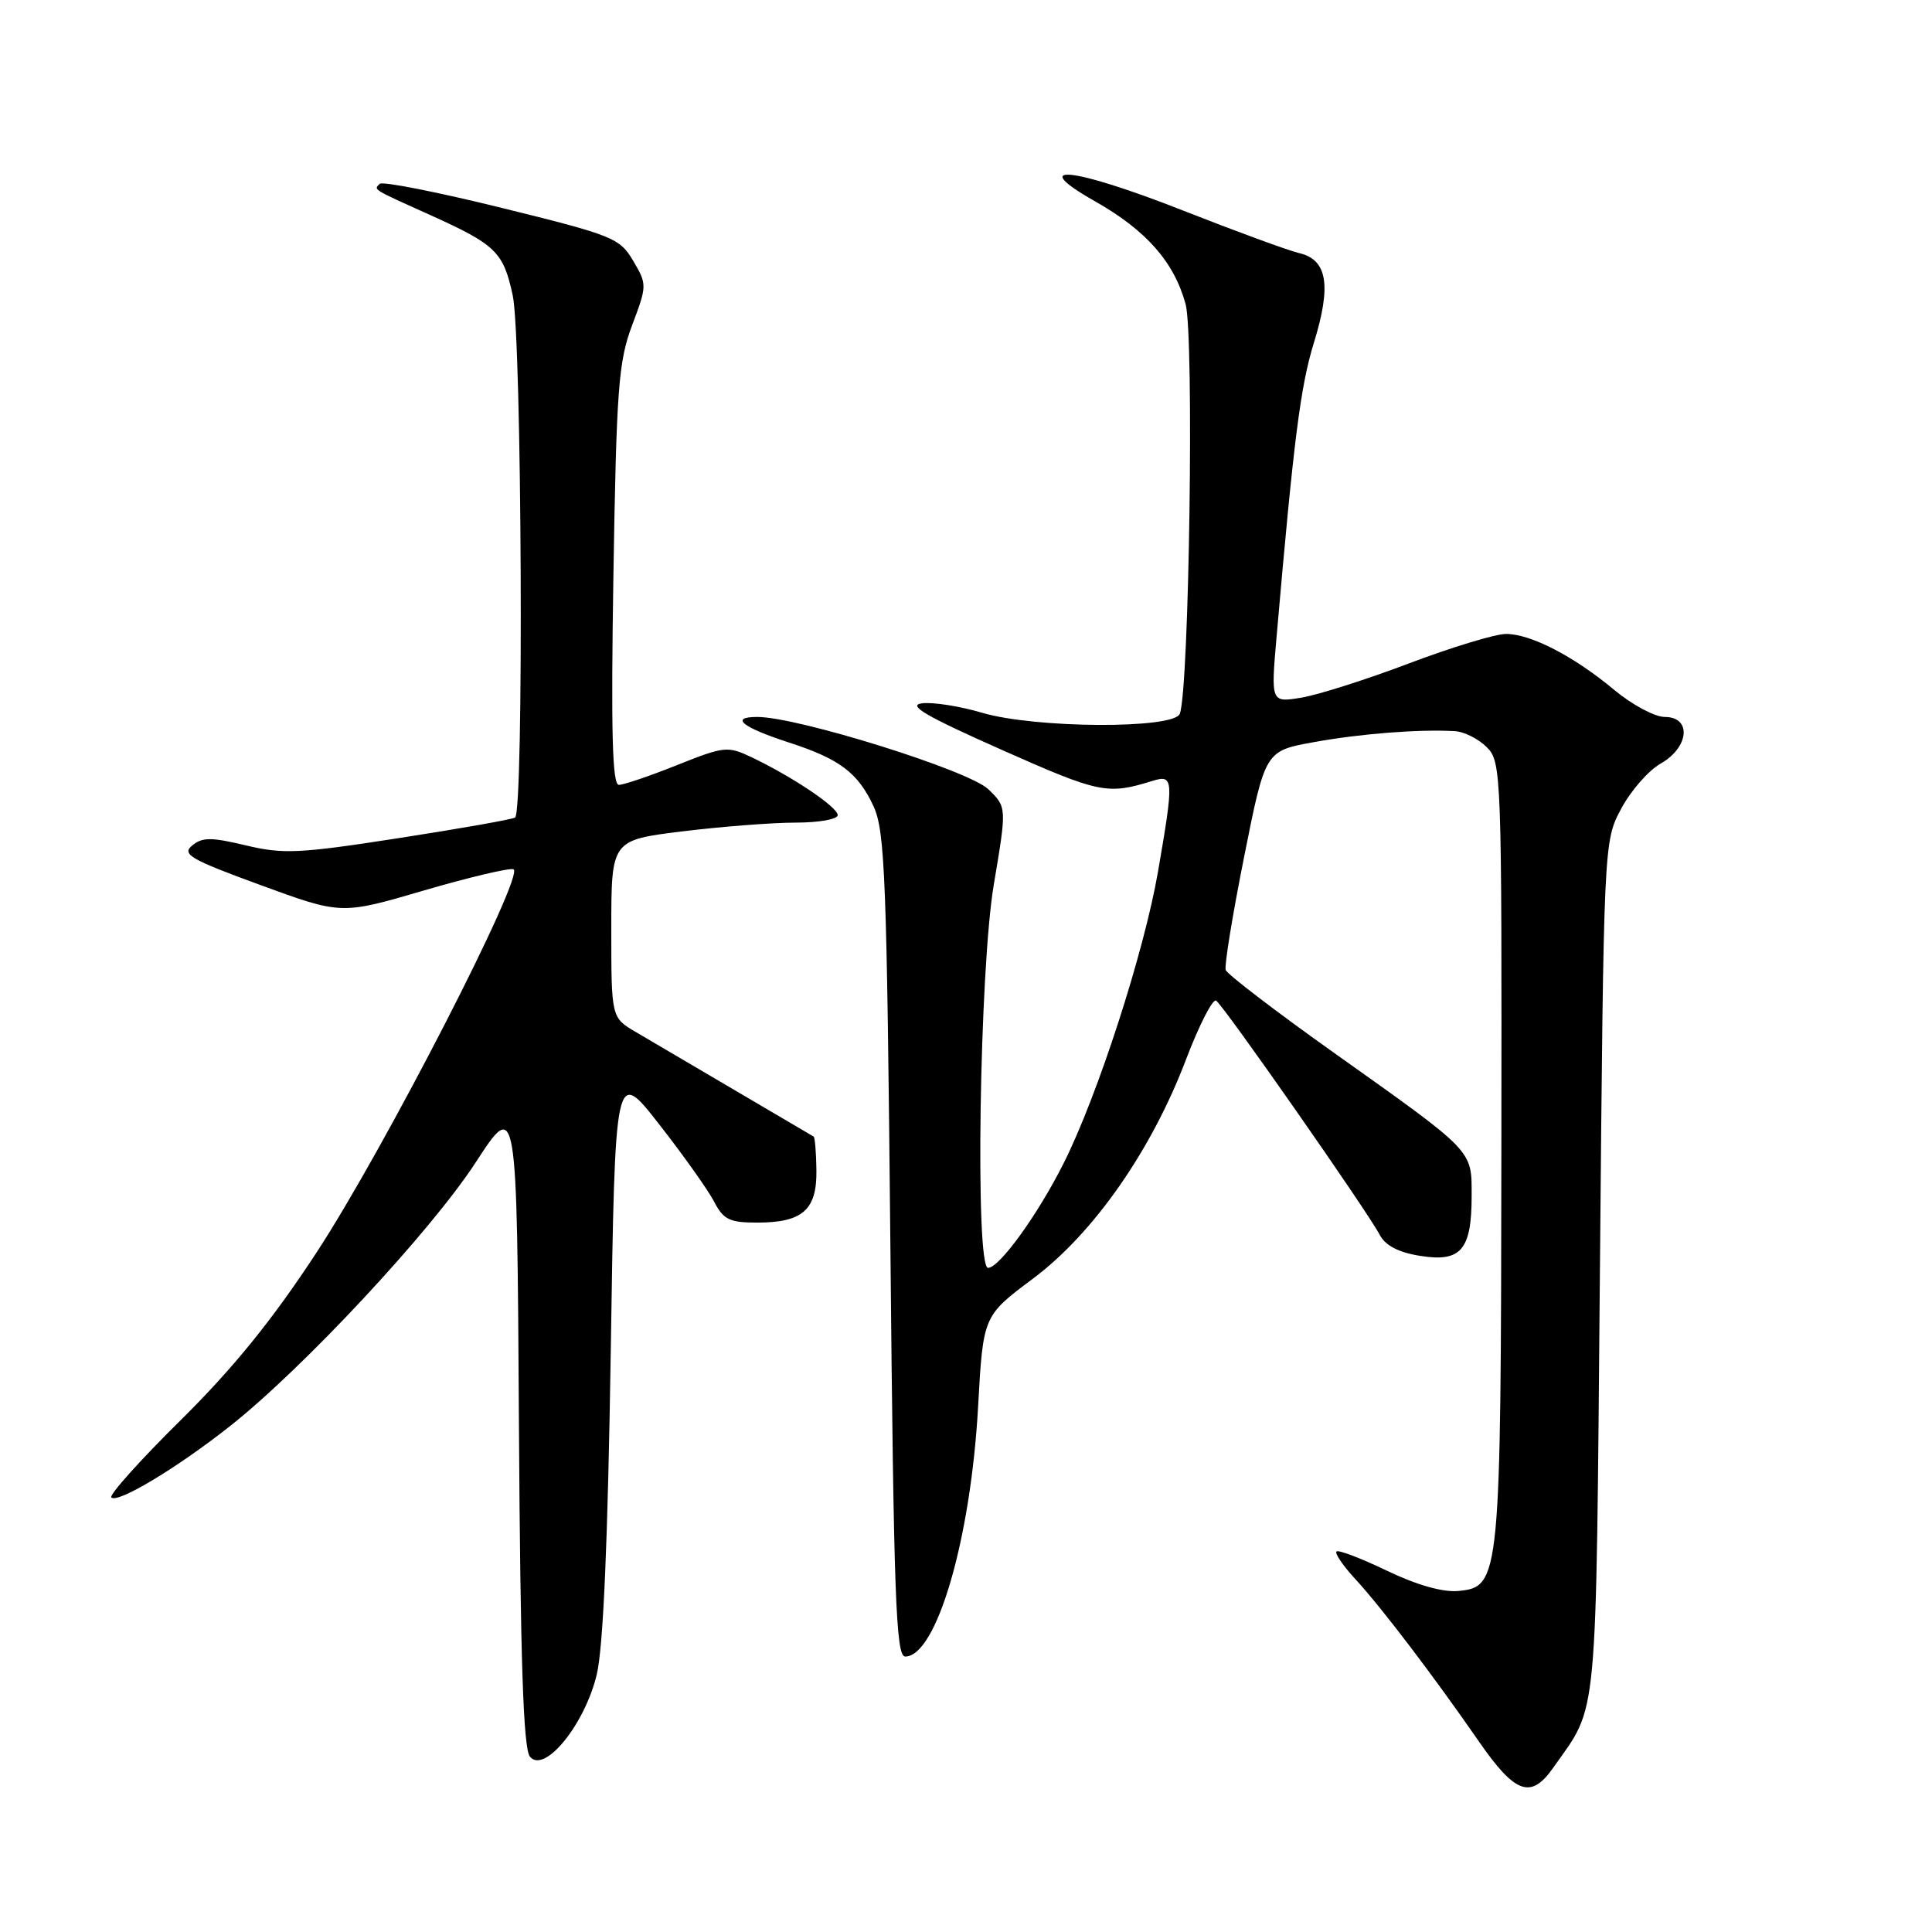 <?xml version="1.0" encoding="UTF-8" standalone="no"?>
<!DOCTYPE svg PUBLIC "-//W3C//DTD SVG 1.1//EN" "http://www.w3.org/Graphics/SVG/1.1/DTD/svg11.dtd" >
<svg xmlns="http://www.w3.org/2000/svg" xmlns:xlink="http://www.w3.org/1999/xlink" version="1.1" viewBox="0 0 256 256">
 <g >
 <path fill="currentColor"
d=" M 205.80 234.25 C 211.82 225.68 211.45 229.59 212.00 168.00 C 212.50 111.50 212.50 111.50 214.81 107.17 C 216.08 104.78 218.44 102.08 220.06 101.17 C 223.83 99.02 224.18 95.00 220.59 95.00 C 219.27 95.00 216.27 93.39 213.91 91.43 C 208.56 86.96 202.84 84.00 199.55 84.00 C 198.16 84.00 192.40 85.75 186.76 87.88 C 181.12 90.02 174.68 92.07 172.45 92.44 C 168.39 93.11 168.39 93.11 169.16 84.30 C 171.43 58.17 172.32 51.16 174.10 45.41 C 176.44 37.82 175.89 34.42 172.16 33.54 C 170.70 33.20 163.76 30.65 156.74 27.89 C 142.09 22.13 135.94 21.48 145.09 26.67 C 151.88 30.52 155.57 34.70 157.10 40.30 C 158.24 44.47 157.58 91.32 156.33 94.58 C 155.55 96.62 137.13 96.52 130.11 94.44 C 127.22 93.58 123.66 93.02 122.20 93.19 C 120.16 93.43 122.62 94.87 132.76 99.37 C 145.73 105.13 146.73 105.33 152.75 103.46 C 155.52 102.61 155.56 103.25 153.44 115.50 C 151.60 126.16 145.44 145.19 140.94 154.13 C 137.52 160.95 132.42 168.00 130.92 168.00 C 129.19 168.00 129.79 128.48 131.68 117.23 C 133.41 106.96 133.41 106.96 130.96 104.58 C 128.39 102.09 105.72 95.00 100.35 95.00 C 96.63 95.00 98.34 96.38 104.55 98.39 C 111.25 100.56 113.69 102.40 115.74 106.82 C 117.27 110.11 117.51 116.33 117.98 165.00 C 118.42 211.60 118.71 219.50 119.94 219.50 C 124.09 219.50 128.63 203.96 129.60 186.43 C 130.27 174.36 130.27 174.36 136.87 169.43 C 144.91 163.42 152.58 152.44 157.16 140.37 C 158.90 135.81 160.69 132.31 161.14 132.59 C 162.10 133.18 181.16 160.46 182.82 163.62 C 183.56 165.04 185.32 165.96 188.19 166.41 C 193.58 167.28 195.00 165.63 195.00 158.48 C 195.00 152.31 195.46 152.79 176.63 139.41 C 169.01 133.99 162.61 129.09 162.41 128.53 C 162.22 127.96 163.32 121.20 164.86 113.50 C 167.65 99.50 167.65 99.50 174.08 98.34 C 180.24 97.22 187.98 96.61 192.75 96.88 C 193.99 96.94 195.90 97.90 197.00 99.00 C 198.95 100.95 199.00 102.29 198.94 152.25 C 198.88 209.23 198.78 210.28 193.26 210.81 C 191.20 211.01 187.76 210.04 183.78 208.13 C 180.35 206.48 177.33 205.33 177.09 205.58 C 176.84 205.83 177.97 207.49 179.61 209.26 C 183.09 213.05 189.84 221.92 195.96 230.75 C 200.78 237.71 202.85 238.44 205.80 234.25 Z  M 79.07 221.89 C 79.94 218.25 80.54 204.31 80.93 179.00 C 81.50 141.50 81.50 141.50 87.33 148.96 C 90.54 153.06 93.81 157.67 94.61 159.20 C 95.85 161.61 96.66 162.00 100.33 162.00 C 106.35 162.00 108.25 160.32 108.18 155.07 C 108.15 152.72 107.98 150.70 107.81 150.60 C 107.64 150.50 103.00 147.77 97.50 144.54 C 92.00 141.31 86.04 137.80 84.25 136.75 C 81.00 134.84 81.00 134.84 81.00 123.08 C 81.00 111.32 81.00 111.32 90.44 110.16 C 95.63 109.52 102.38 109.00 105.44 109.00 C 108.50 109.00 111.00 108.56 111.00 108.01 C 111.00 106.95 105.04 102.94 99.61 100.35 C 96.42 98.83 95.97 98.88 89.71 101.38 C 86.11 102.82 82.64 104.00 82.00 104.00 C 81.13 104.00 80.95 96.92 81.28 76.25 C 81.68 51.49 81.95 47.92 83.75 43.12 C 85.74 37.84 85.75 37.69 83.90 34.56 C 82.12 31.54 81.22 31.18 66.49 27.55 C 57.94 25.44 50.66 24.00 50.31 24.36 C 49.51 25.16 49.23 24.99 57.00 28.49 C 65.71 32.42 66.70 33.38 67.94 39.15 C 69.15 44.78 69.43 107.62 68.25 108.33 C 67.84 108.58 60.89 109.81 52.80 111.06 C 39.68 113.10 37.51 113.20 32.59 112.02 C 27.99 110.92 26.80 110.92 25.46 112.04 C 24.05 113.20 25.23 113.88 34.53 117.28 C 45.22 121.20 45.22 121.20 56.11 118.01 C 62.09 116.26 67.46 114.99 68.03 115.18 C 69.68 115.73 50.88 152.34 41.92 166.00 C 36.09 174.90 30.91 181.29 23.95 188.17 C 18.57 193.48 14.43 198.10 14.75 198.42 C 15.58 199.25 23.48 194.50 30.50 188.95 C 40.20 181.28 57.08 163.16 63.01 154.06 C 68.50 145.62 68.50 145.62 68.76 188.47 C 68.95 219.97 69.34 231.70 70.22 232.77 C 72.14 235.08 77.48 228.53 79.07 221.89 Z "/>
</g>
</svg>